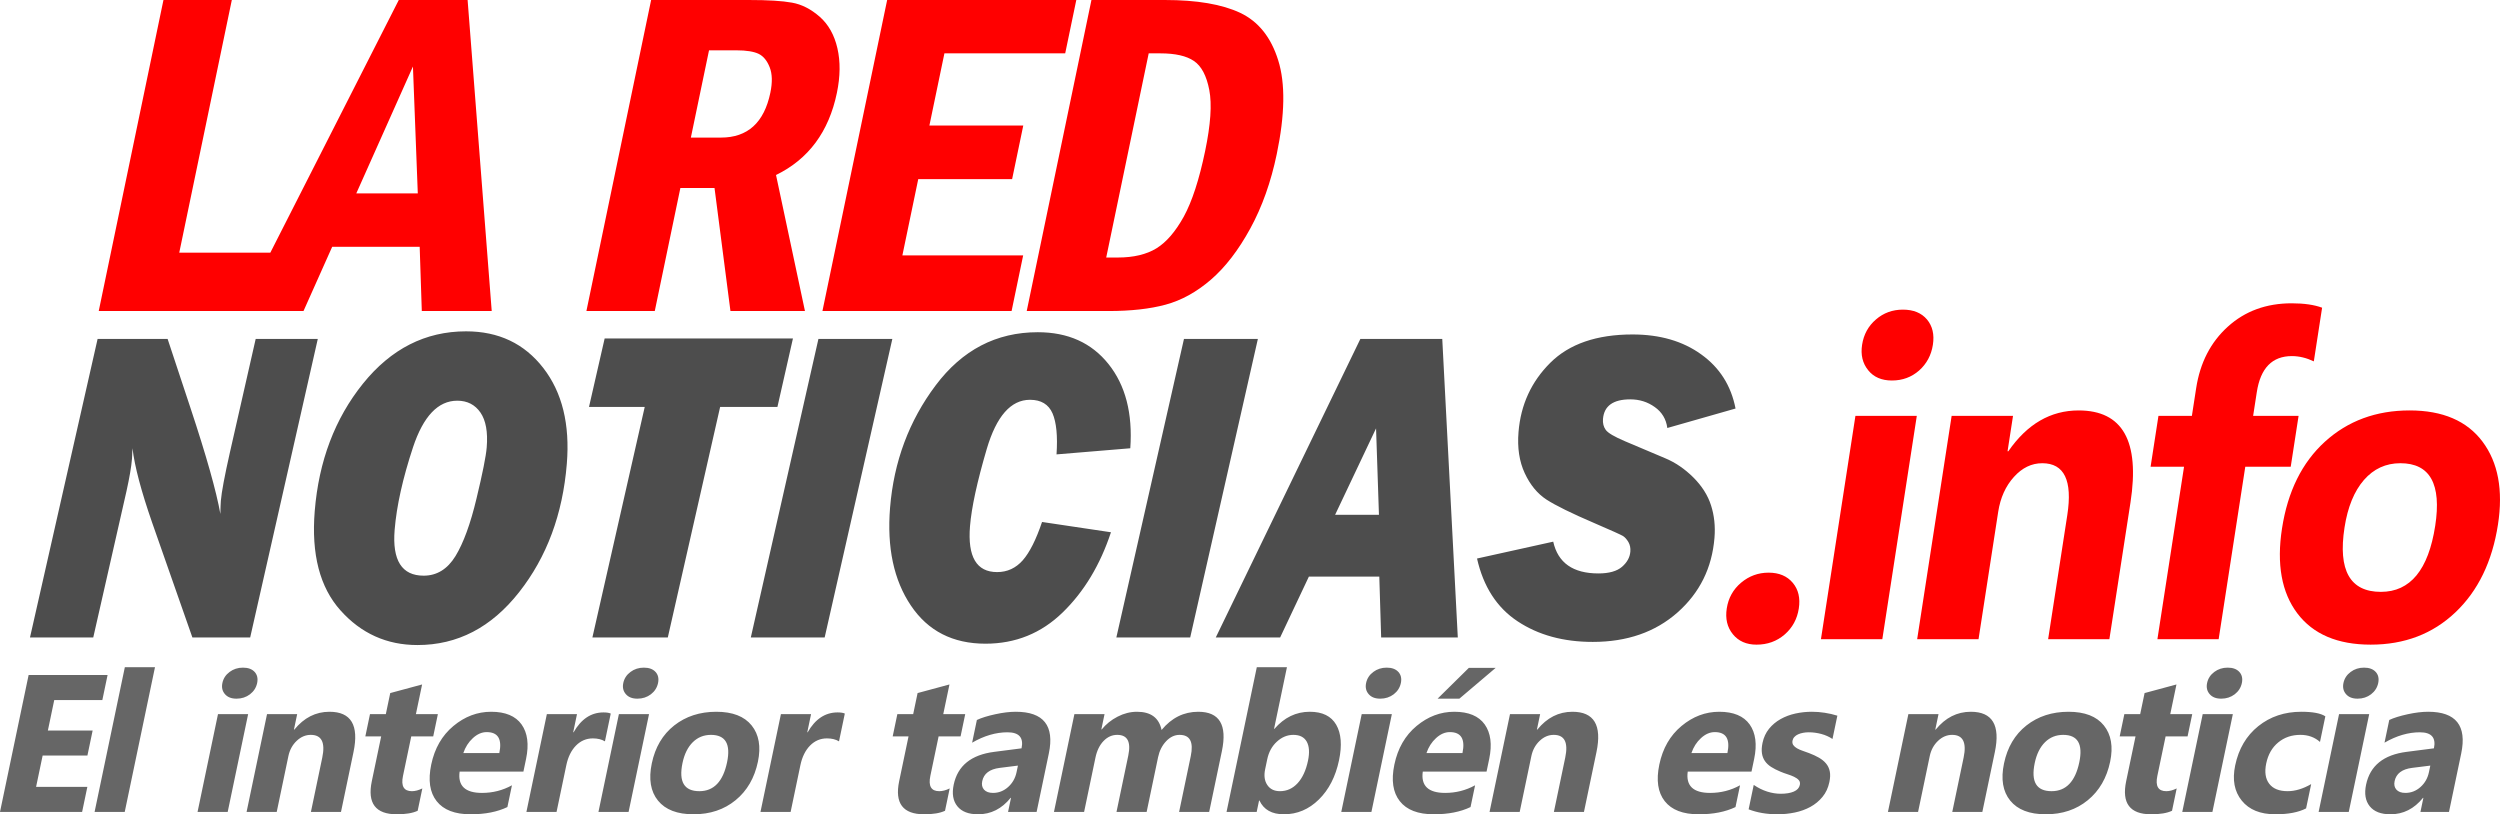 <?xml version="1.0" encoding="UTF-8"?>
<!DOCTYPE svg PUBLIC "-//W3C//DTD SVG 1.1//EN" "http://www.w3.org/Graphics/SVG/1.1/DTD/svg11.dtd">
<!-- Creator: CorelDRAW (Versión de evaluación) -->
<svg xmlns="http://www.w3.org/2000/svg" xml:space="preserve" width="124.743mm" height="40.631mm" version="1.1" style="shape-rendering:geometricPrecision; text-rendering:geometricPrecision; image-rendering:optimizeQuality; fill-rule:evenodd; clip-rule:evenodd"
viewBox="0 0 11801.79 3844.01"
 xmlns:xlink="http://www.w3.org/1999/xlink"
 xmlns:xodm="http://www.corel.com/coreldraw/odm/2003">
 <defs>
  <style type="text/css">
   <![CDATA[
    .fil0 {fill:#4D4D4D;fill-rule:nonzero}
    .fil2 {fill:#666666;fill-rule:nonzero}
    .fil1 {fill:red;fill-rule:nonzero}
   ]]>
  </style>
 </defs>
 <g id="Capa_x0020_1">
  <g id="_2125616466256">
   <path class="fil0" d="M1500.2 1600.02l-319.14 1409.11 -272.88 0 -189.78 -541.53c-51.4,-147.88 -82.62,-265.13 -93.03,-351.74 -0.5,21.13 -1.21,37.31 -2.19,49.29 -3.16,38.73 -11.93,89.78 -25.98,153.16l-156.92 690.82 -298.65 0 319.15 -1409.11 330.52 0 108.01 326.05c74.8,225.7 121.89,392.6 141.04,499.99 0.43,-27.82 1.23,-48.95 2.32,-62.33 3.25,-39.79 17.46,-116.2 42.9,-228.86l121.51 -534.85 293.12 0zm470.53 1445.02c-144.72,0 -265.98,-54.57 -363.48,-163.73 -97.51,-108.79 -138.12,-265.13 -121.49,-468.99 19.24,-235.91 95.07,-436.25 227.48,-601.03 132.71,-164.79 294.89,-247.17 486.82,-247.17 153.92,0 275.23,57.75 364.56,172.88 89.33,115.13 126.39,266.19 111.18,452.45 -19.4,238.02 -94.46,440.13 -225.44,606.32 -130.68,166.19 -290.46,249.28 -479.64,249.28zm29.16 -327.46c62.55,0 112.59,-30.98 150.43,-92.59 37.53,-61.62 70.66,-152.11 99.1,-271.47 28.72,-119.02 44.8,-199.64 48.25,-241.9 5.88,-72.18 -4.04,-127.11 -29.55,-164.08 -25.78,-37.32 -62.27,-55.98 -109.49,-55.98 -90.45,0 -160.2,73.24 -208.96,220.06 -48.47,146.83 -77.46,276.75 -86.68,389.78 -11.75,144 33.87,216.18 136.9,216.18zm1399.64 -796.43l-246.96 1087.98 -355.97 0 246.96 -1087.98 -263.07 0 73.89 -323.24 888.87 0 -73.28 323.24 -270.43 0zm812.96 -321.13l-319.45 1409.11 -348.62 0 319.14 -1409.11 348.93 0zm706.77 864.06l325.34 48.58c-50.88,153.87 -126.79,280.28 -228.02,378.51 -100.92,98.24 -222.38,147.53 -364.34,147.53 -153.92,0 -271.38,-59.86 -352.03,-179.92 -80.97,-120.08 -113.76,-274.29 -98.42,-462.31 17.72,-217.24 89.53,-409.84 215.08,-577.08 125.56,-167.26 286.3,-251.05 482.24,-251.05 142.57,0 253.78,50 333.89,150.35 80.12,100.34 114.4,232.73 102.8,397.52l-348.22 28.87c5.85,-86.61 -0.56,-151.05 -18.85,-193.66 -18.6,-42.59 -53.96,-64.08 -106.38,-64.08 -90.46,0 -158.4,77.47 -204.13,232.04 -45.41,154.57 -71.87,276.04 -79.11,364.77 -11.78,144.36 30.78,216.54 127.98,216.54 48.14,0 88.29,-18.66 121.04,-55.63 32.45,-36.97 62.81,-97.18 91.11,-180.98zm1018.84 -864.06l-319.45 1409.11 -348.62 0 319.14 -1409.11 348.93 0zm573.22 1121.79l-332.36 0 -135.66 287.32 -303.85 0 682.48 -1409.11 386.63 0 73.33 1409.11 -361.8 0 -8.76 -287.32zm-1.67 -291.54l-13.62 -408.08 -193.34 408.08 206.97 0zm1683.44 -501.74l-322.08 91.89c-5.47,-41.9 -25.47,-75 -59.39,-98.94 -33.89,-24.3 -72.47,-36.26 -115.39,-36.26 -80.95,0 -123.95,30.98 -128.97,92.6 -1.64,20.07 2.78,37.32 12.98,51.41 10.17,14.44 40.59,32.39 91.27,53.86l188.21 79.58c49.22,20.42 93.94,51.05 134.21,91.18 40.26,40.14 68.25,84.15 83.39,131.7 15.4,47.88 20.75,98.93 16.32,153.15 -11.6,142.25 -69.61,259.5 -174.38,352.45 -104.75,92.6 -238.23,139.08 -400.13,139.08 -138.89,0 -257.06,-32.39 -354.8,-97.18 -98.04,-64.79 -161.71,-163.72 -191.67,-296.47l359.71 -79.58c22.2,100 93.54,149.99 213.43,149.99 49.98,0 87.32,-10.57 111.39,-31.33 24.12,-21.13 37.08,-44.71 39.28,-71.83 1.38,-16.91 -1.67,-32.04 -9.2,-45.07 -7.82,-13.03 -16.24,-22.54 -25.57,-28.52 -9.36,-5.64 -54.29,-26.06 -134.57,-60.57 -108.43,-46.47 -184.18,-83.79 -226.98,-111.62 -42.5,-27.81 -76.81,-69.36 -102.36,-124.63 -25.56,-54.94 -35.31,-119.72 -29.25,-194.01 10.52,-128.87 60.47,-237.68 149.92,-326.75 89.43,-89.08 219.1,-133.8 388.35,-133.8 129.07,0 237.22,31.34 324.08,94.02 87.21,62.32 141.24,147.88 162.2,255.62z"/>
   <path class="fil1" d="M771.61 0l322.75 0 -248.21 1192.89 473.26 0 -57.29 275.37 -796.01 0 305.51 -1468.26zm1110.89 0l324.93 0 113.79 1468.26 -330.07 0 -9.98 -303.27 -413.04 0 -135.43 303.27 -296.65 0 746.46 -1468.26zm89.77 913.11l-22.93 -599.19 -267.49 599.19 290.42 0zm1101.51 -913.11l461.53 0c89.58,0 157.4,4.04 203.37,12.49 46.04,8.08 89.48,30.47 130.82,66.45 41.28,36.35 69.14,85.91 83.61,148.7 14.47,62.79 13.82,132.92 -2.45,211.13 -38.19,183.57 -134.11,312.8 -287.3,387.34l136.61 642.16 -351.73 0 -75.2 -580.84 -161.18 0 -120.85 580.84 -322.75 0 305.51 -1468.26zm273.31 237.55l-85.72 411.94 142.08 0c125.93,0 203.75,-70.49 233.17,-211.84 10.08,-48.48 9.22,-88.49 -3.01,-119.7 -12.23,-31.21 -29.46,-52.5 -51.76,-63.52 -22.69,-11 -57.81,-16.89 -105.9,-16.89l-128.87 0zm840.87 -237.55l892.93 0 -52.4 251.87 -570.2 0 -70.91 340.72 443.16 0 -52.63 252.96 -443.16 0 -74.94 360.19 570.19 0 -54.62 262.51 -892.93 0 305.51 -1468.26zm964.38 0l347.33 0c150.54,0 268.97,20.2 354.93,60.58 85.88,40.76 145.62,115.3 179.49,224.35 34.22,109.05 31.76,256.64 -6.81,442.05 -27.5,132.18 -69.14,249.3 -124.88,351.37 -55.75,102.07 -117.73,182.85 -185.75,241.58 -68.02,58.75 -139.37,98.04 -214.04,118.23 -74.33,20.19 -164.15,30.1 -269.51,30.1l-386.26 0 305.51 -1468.26zm270.33 251.87l-200.55 963.8 54.69 0c74.54,0 135.6,-14.68 182.32,-43.32 46.71,-28.65 89.78,-78.58 129.21,-149.8 39.13,-71.6 72.63,-174.41 100.75,-309.52 25.9,-124.47 32.7,-220.66 19.59,-288.21 -12.84,-67.2 -37.07,-113.09 -72.48,-136.96 -35.35,-24.23 -88.34,-35.99 -158.84,-35.99l-54.69 0z"/>
   <path class="fil1" d="M8292.09 3043.2c-47.92,0 -85.15,-16.52 -111.73,-49.21 -26.85,-33.04 -36.26,-73.44 -28.84,-121.59 7.65,-49.57 30.18,-89.97 67.64,-121.61 37.78,-31.63 80.94,-47.45 129.8,-47.45 49.78,0 87.69,16.18 114.39,48.15 26.44,31.64 35.86,72.04 28.32,120.91 -7.7,49.9 -30.03,91.01 -66.92,123 -37.2,31.98 -81.29,47.8 -132.66,47.8zm639.22 -1246.93c-48.87,0 -86.45,-16.17 -112.42,-48.86 -26.26,-32.68 -35.8,-72.39 -28.47,-119.84 7.54,-48.85 29.33,-88.56 65.43,-119.49 35.77,-30.93 78.26,-46.39 127.12,-46.39 49.8,0 87.51,15.46 113.74,46.39 25.91,30.93 35.45,70.64 27.9,119.49 -7.6,49.21 -29.56,89.97 -65.13,121.6 -35.84,31.28 -78.37,47.1 -128.17,47.1zm-45.44 1221.27l-289.72 0 162.79 -1054.34 289.73 0 -162.8 1054.34zm1071.84 0l-289.08 0 90.46 -585.85c25.24,-163.43 -14.17,-244.96 -118.16,-244.96 -50.11,0 -94.76,21.44 -133.7,64.66 -39.24,43.23 -64.05,98.4 -74.31,164.83l-92.85 601.32 -289.72 0 162.79 -1054.34 289.73 0 -25.78 166.94 3.76 0c89.08,-128.63 199.49,-192.59 331.67,-192.59 207.97,0 289.59,144.8 244.88,434.39l-99.69 645.6zm965.24 -1311.6c-34.73,-16.52 -69.44,-24.95 -103.58,-24.95 -93.03,0 -148.12,56.58 -165.64,170.1l-17.31 112.11 214.53 0 -37.06 240.04 -214.53 0 -125.73 814.3 -289.1 0 125.73 -814.3 -157.86 0 37.07 -240.04 157.85 0 20.2 -130.74c18.56,-120.19 68.24,-216.83 149.42,-290.3 80.87,-73.44 181.47,-110.35 301.43,-110.35 58.56,0 106.65,7.03 143.69,20.74l-39.12 253.39zm268.7 1337.25c-156.6,0 -272.09,-49.21 -346.47,-147.61 -74.39,-98.4 -98.51,-232.31 -72.46,-401 26.92,-174.32 94.38,-311.03 202.59,-409.44 108.22,-98.4 241.73,-147.61 399.9,-147.61 155.96,0 270.84,49.21 344.29,147.61 73.44,98.4 97.78,228.79 72.76,390.81 -27.02,175.02 -94.14,313.49 -201.27,415.06 -107.13,101.57 -240.24,152.18 -399.35,152.18zm139.77 -856.47c-68.59,0 -125.91,26.36 -171.94,79.07 -46.1,53.08 -76.77,127.93 -91.69,224.57 -31.26,202.43 26.09,303.65 171.73,303.65 138.75,0 224.35,-104.02 256.41,-311.73 30.45,-197.16 -24.5,-295.57 -164.51,-295.57z"/>
   <path class="fil2" d="M387.68 3832.78l-387.68 0 135.1 -646.29 372.76 0 -24.77 118.46 -227.07 0 -30.07 143.84 211.37 0 -24.66 118 -211.38 0 -30.91 147.84 242 0 -24.69 118.15zm201.15 0l-142.3 0 142.82 -683.21 142.31 0 -142.83 683.21zm527.53 -534.59c-24,0 -42.21,-7.08 -54.46,-21.38 -12.38,-14.31 -16.44,-31.69 -12.1,-52.46 4.47,-21.39 15.79,-38.77 34,-52.31 18.06,-13.54 39.17,-20.31 63.16,-20.31 24.47,0 42.75,6.77 55.14,20.31 12.25,13.54 16.31,30.92 11.84,52.31 -4.51,21.53 -15.93,39.38 -33.9,53.23 -18.09,13.69 -39.23,20.62 -63.69,20.62zm-41.46 534.59l-142.3 0 96.47 -461.53 142.31 0 -96.48 461.53zm534.85 0l-142 0 53.61 -256.46c14.96,-71.53 -3.12,-107.23 -54.19,-107.23 -24.63,0 -46.89,9.39 -66.69,28.32 -19.95,18.92 -33.01,43.07 -39.08,72.14l-55.02 263.23 -142.31 0 96.48 -461.53 142.3 0 -15.27 73.09 1.84 0c45.77,-56.31 101.01,-84.32 165.93,-84.32 102.15,0 139.97,63.39 113.47,190.14l-59.07 282.61zm361.95 -5.38c-23.39,11.07 -56.24,16.61 -98.54,16.61 -100.3,0 -139.7,-52.16 -117.93,-156.3l44.19 -211.37 -74.77 0 21.96 -105.08 74.77 0 20.81 -99.53 150.47 -40.62 -29.3 140.14 103.69 0 -21.96 105.08 -103.69 0 -39.02 186.61c-10.03,47.99 4.03,72 42.18,72 15.08,0 31.51,-4.3 49.2,-13.07l-22.06 105.54zm499.15 -184.76l-301.05 0c-9.23,66.92 26.06,100.46 105.6,100.46 50.77,0 97.89,-12 141.36,-36l-21.49 102.76c-47.37,22.76 -105.13,34.15 -173.44,34.15 -74.46,0 -128,-20.62 -160.58,-62 -32.45,-41.23 -41,-98.92 -25.56,-172.76 16.02,-76.61 50.87,-137.38 104.84,-182.15 53.83,-44.77 113.1,-67.08 178.02,-67.08 67.23,0 115.2,20.01 143.63,59.85 28.41,40 35.51,94.31 21.2,162.76l-12.55 60zm-113.69 -87.54c13.79,-65.99 -6.05,-99.07 -59.59,-99.07 -22.76,0 -44.58,9.39 -65.15,28.31 -20.73,18.92 -35.68,42.62 -45.25,70.77l169.99 0zm498.58 -55.38c-15.28,-9.38 -34.31,-13.99 -57.08,-13.99 -30.93,0 -57.45,11.38 -79.73,33.99 -22.13,22.77 -37.34,53.54 -45.51,92.61l-46.08 220.46 -142.3 0 96.47 -461.53 142.3 0 -17.91 85.7 1.85 0c35.7,-62.61 82.69,-93.84 141.31,-93.84 15.07,0 26.38,1.84 34.1,5.38l-27.43 131.22zm153.13 -201.53c-24,0 -42.21,-7.08 -54.46,-21.38 -12.38,-14.31 -16.44,-31.69 -12.1,-52.46 4.47,-21.39 15.79,-38.77 34,-52.31 18.06,-13.54 39.17,-20.31 63.16,-20.31 24.47,0 42.75,6.77 55.15,20.31 12.24,13.54 16.3,30.92 11.84,52.31 -4.51,21.53 -15.93,39.38 -33.9,53.23 -18.09,13.69 -39.23,20.62 -63.69,20.62zm-41.46 534.59l-142.3 0 96.47 -461.53 142.31 0 -96.48 461.53zm306.65 11.23c-76.92,0 -132.87,-21.54 -167.87,-64.62 -34.99,-43.08 -44.74,-101.69 -29.3,-175.53 15.96,-76.31 51.24,-136.15 105.93,-179.23 54.69,-43.08 121.04,-64.62 198.73,-64.62 76.61,0 132.25,21.54 166.79,64.62 34.53,43.08 44.45,100.15 29.62,171.07 -16.02,76.61 -51.15,137.22 -105.37,181.69 -54.22,44.46 -120.39,66.61 -198.54,66.61zm82.06 -374.91c-33.69,0 -62.24,11.54 -85.69,34.62 -23.47,23.24 -39.72,56 -48.55,98.3 -18.52,88.62 8.06,132.92 79.59,132.92 68.15,0 111.82,-45.54 130.83,-136.45 18.04,-86.3 -7.42,-129.39 -76.19,-129.39zm604.6 30.62c-15.28,-9.38 -34.31,-13.99 -57.08,-13.99 -30.93,0 -57.45,11.38 -79.73,33.99 -22.13,22.77 -37.34,53.54 -45.51,92.61l-46.08 220.46 -142.31 0 96.48 -461.53 142.3 0 -17.91 85.7 1.85 0c35.7,-62.61 82.69,-93.84 141.3,-93.84 15.08,0 26.38,1.84 34.11,5.38l-27.43 131.22zm500.48 327.69c-23.39,11.07 -56.24,16.61 -98.54,16.61 -100.31,0 -139.71,-52.16 -117.94,-156.3l44.19 -211.37 -74.77 0 21.96 -105.08 74.78 0 20.8 -99.53 150.48 -40.62 -29.3 140.14 103.69 0 -21.96 105.08 -103.69 0 -39.02 186.61c-10.04,47.99 4.02,72 42.18,72 15.07,0 31.51,-4.3 49.2,-13.07l-22.06 105.54zm432.33 5.38l-134.76 0 13.86 -66.3 -1.84 0c-41.73,51.68 -92.98,77.53 -153.76,77.53 -44.76,0 -77.34,-12.62 -97.73,-37.99 -20.39,-25.39 -26.05,-59.39 -17.2,-101.69 18.71,-89.54 82.59,-141.22 191.48,-155.06l128.86 -16.62c10.55,-50.45 -11.56,-75.69 -66.32,-75.69 -54.92,0 -110.64,16.3 -167.02,49.07l22.41 -107.23c22,-10.3 50.94,-19.22 87.04,-27.08 35.94,-7.84 68.13,-11.69 96.44,-11.69 131.53,0 183.64,65.7 156.2,196.92l-57.65 275.84zm-94.65 -187.53l6.5 -31.08 -86.08 10.78c-47.57,6 -75.02,26.92 -82.51,62.76 -3.38,16.15 -0.64,29.54 8.43,39.84 9.23,10.31 23.38,15.54 42.6,15.54 26.77,0 50.4,-9.23 71.17,-27.69 20.62,-18.46 33.98,-41.85 39.89,-70.15zm909.32 187.53l-141.99 0 55.02 -263.23c14.01,-67.07 -3.62,-100.46 -52.85,-100.46 -23.38,0 -44.55,10 -63.54,30.15 -18.98,20.16 -31.6,45.23 -37.87,75.23l-53.99 258.3 -142.3 0 55.6 -265.99c13.6,-65.07 -3.88,-97.69 -52.19,-97.69 -24.31,0 -45.85,9.54 -64.33,28.77 -18.63,19.23 -31.49,45.38 -38.39,78.46l-53.61 256.46 -142.3 0 96.47 -461.53 142.31 0 -15.09 72.16 1.85 0c19.92,-24.61 44.74,-44.77 74.58,-60.15 29.85,-15.53 60.54,-23.24 92.07,-23.24 65.23,0 103.86,28.62 115.86,86 47.24,-57.38 104.75,-86 173.06,-86 100.3,0 137.53,61.85 111.65,185.69l-60.02 287.07zm237.3 -53.69l-1.84 0 -11.22 53.69 -142.31 0 142.83 -683.21 142.3 0 -60.85 291.06 1.84 0c46.46,-53.69 102.08,-80.62 167,-80.62 59.39,0 100.96,20.47 124.58,61.24 23.6,40.91 28.08,96.76 13.25,167.67 -16.08,76.93 -47.75,138.61 -95.02,185.22 -47.45,46.62 -102.44,69.85 -165.21,69.85 -56.77,0 -95.18,-21.54 -115.35,-64.92zm36.68 -194.61l-9.88 47.23c-6.23,29.85 -2.91,54.46 10.23,74 13,19.53 32.97,29.22 59.74,29.22 32.3,0 60.14,-12.46 83.24,-37.53 23.08,-25.08 39.59,-60.62 49.2,-106.61 7.98,-38.16 5.91,-68 -5.89,-89.54 -11.99,-21.39 -32.96,-32.16 -63.43,-32.16 -28.46,0 -54.37,10.62 -77.6,32.01 -23.22,21.23 -38.43,49.06 -45.6,83.38zm533.31 -286.29c-24,0 -42.21,-7.08 -54.46,-21.38 -12.38,-14.31 -16.44,-31.69 -12.1,-52.46 4.47,-21.39 15.79,-38.77 34,-52.31 18.07,-13.54 39.17,-20.31 63.17,-20.31 24.46,0 42.74,6.77 55.14,20.31 12.24,13.54 16.3,30.92 11.84,52.31 -4.5,21.53 -15.93,39.38 -33.9,53.23 -18.09,13.69 -39.22,20.62 -63.69,20.62zm-41.45 534.59l-142.31 0 96.48 -461.53 142.3 0 -96.47 461.53zm543.51 -190.14l-301.05 0c-9.23,66.92 26.06,100.46 105.6,100.46 50.77,0 97.89,-12 141.36,-36l-21.49 102.76c-47.37,22.76 -105.13,34.15 -173.44,34.15 -74.47,0 -128,-20.62 -160.58,-62 -32.45,-41.23 -41,-98.92 -25.56,-172.76 16.02,-76.61 50.87,-137.38 104.84,-182.15 53.82,-44.77 113.1,-67.08 178.02,-67.08 67.23,0 115.2,20.01 143.63,59.85 28.4,40 35.51,94.31 21.2,162.76l-12.55 60zm-113.69 -87.54c13.79,-65.99 -6.05,-99.07 -59.59,-99.07 -22.77,0 -44.58,9.39 -65.15,28.31 -20.73,18.92 -35.68,42.62 -45.25,70.77l169.99 0zm156.9 -402.45l-171.5 145.54 -102.77 0 147.66 -145.54 126.61 0zm416.66 680.13l-142 0 53.61 -256.46c14.96,-71.53 -3.12,-107.23 -54.19,-107.23 -24.63,0 -46.89,9.39 -66.69,28.32 -19.96,18.92 -33.01,43.07 -39.08,72.14l-55.02 263.23 -142.31 0 96.48 -461.53 142.3 0 -15.27 73.09 1.84 0c45.77,-56.31 101.01,-84.32 165.93,-84.32 102.15,0 139.97,63.39 113.47,190.14l-59.08 282.61zm790.88 -190.14l-301.06 0c-9.22,66.92 26.07,100.46 105.61,100.46 50.77,0 97.89,-12 141.36,-36l-21.49 102.76c-47.37,22.76 -105.14,34.15 -173.45,34.15 -74.46,0 -128,-20.62 -160.57,-62 -32.45,-41.23 -41,-98.92 -25.56,-172.76 16.01,-76.61 50.87,-137.38 104.84,-182.15 53.82,-44.77 113.1,-67.08 178.02,-67.08 67.23,0 115.2,20.01 143.63,59.85 28.4,40 35.51,94.31 21.2,162.76l-12.55 60zm-113.7 -87.54c13.8,-65.99 -6.05,-99.07 -59.58,-99.07 -22.77,0 -44.58,9.39 -65.15,28.31 -20.73,18.92 -35.68,42.62 -45.26,70.77l169.99 0zm100.11 265.53l24.13 -115.38c20.59,14.14 41.78,24.62 63.57,31.53 21.78,6.93 43.06,10.31 63.83,10.31 25.22,0 45.94,-3.39 61.85,-10.31 16.06,-6.92 25.48,-17.39 28.44,-31.53 1.89,-9.07 0.25,-16.62 -5.12,-22.61 -5.36,-6.01 -12.73,-11.24 -22.26,-15.7 -9.37,-4.47 -19.89,-8.62 -31.46,-12.16 -11.54,-3.69 -22.54,-7.69 -32.99,-12.15 -16.86,-6.93 -31.44,-14.47 -43.8,-22.31 -12.32,-8 -22.08,-17.23 -29.4,-27.84 -7.2,-10.46 -11.88,-22.61 -13.91,-36.46 -2.04,-13.85 -1.25,-30.16 2.72,-49.08 5.4,-25.84 15.76,-48.15 30.87,-66.76 15.14,-18.62 33.39,-33.85 54.63,-45.7 21.26,-11.85 44.62,-20.62 69.93,-26.16 25.32,-5.53 51.13,-8.31 77.28,-8.31 20.45,0 40.75,1.55 61.15,4.78 20.43,3.07 40.23,7.69 59.43,13.69l-22.99 109.99c-15.93,-10.62 -33.53,-18.46 -53.04,-23.69 -19.53,-5.22 -39.13,-7.84 -58.98,-7.84 -9.39,0 -18.32,0.77 -26.83,2.46 -8.62,1.53 -16.52,4 -23.51,7.23 -6.94,3.08 -12.71,7.08 -17.3,12.16 -4.72,4.92 -7.6,10.62 -8.92,16.93 -1.73,8.31 -0.63,15.53 3.49,21.53 4.3,6 10.12,11.23 17.99,15.54 7.83,4.46 16.72,8.3 26.63,11.68 9.87,3.55 19.74,7.08 29.62,10.62 17.54,6.61 33.11,13.85 46.85,21.69 13.59,7.85 24.91,16.93 33.62,27.54 8.74,10.45 14.62,22.76 17.51,36.92 2.89,14.15 2.31,30.93 -1.78,50.46 -5.72,27.38 -16.46,50.77 -32.51,70.14 -15.9,19.39 -34.87,35.08 -57.11,47.23 -22.23,12.16 -46.87,21.08 -73.72,26.62 -26.85,5.53 -54.04,8.31 -81.74,8.31 -50.76,0 -96.05,-7.84 -136.18,-23.39zm1103.36 12.16l-142 0 53.61 -256.46c14.95,-71.53 -3.12,-107.23 -54.2,-107.23 -24.62,0 -46.89,9.39 -66.69,28.32 -19.95,18.92 -33.01,43.07 -39.08,72.14l-55.02 263.23 -142.3 0 96.47 -461.53 142.3 0 -15.27 73.09 1.84 0c45.77,-56.31 101.01,-84.32 165.93,-84.32 102.15,0 139.97,63.39 113.47,190.14l-59.07 282.61zm299.41 11.23c-76.92,0 -132.87,-21.54 -167.87,-64.62 -34.99,-43.08 -44.74,-101.69 -29.3,-175.53 15.96,-76.31 51.24,-136.15 105.93,-179.23 54.69,-43.08 121.04,-64.62 198.73,-64.62 76.61,0 132.26,21.54 166.8,64.62 34.52,43.08 44.44,100.15 29.61,171.07 -16.02,76.61 -51.15,137.22 -105.37,181.69 -54.22,44.46 -120.39,66.61 -198.54,66.61zm82.07 -374.91c-33.7,0 -62.25,11.54 -85.7,34.62 -23.47,23.24 -39.71,56 -48.55,98.3 -18.52,88.62 8.06,132.92 79.59,132.92 68.15,0 111.82,-45.54 130.83,-136.45 18.04,-86.3 -7.42,-129.39 -76.18,-129.39zm513.92 358.3c-23.39,11.07 -56.24,16.61 -98.54,16.61 -100.3,0 -139.7,-52.16 -117.93,-156.3l44.19 -211.37 -74.77 0 21.96 -105.08 74.77 0 20.81 -99.53 150.47 -40.62 -29.3 140.14 103.69 0 -21.96 105.08 -103.69 0 -39.02 186.61c-10.03,47.99 4.03,72 42.18,72 15.08,0 31.51,-4.3 49.2,-13.07l-22.06 105.54zm232.1 -529.21c-24,0 -42.21,-7.08 -54.46,-21.38 -12.38,-14.31 -16.44,-31.69 -12.1,-52.46 4.47,-21.39 15.79,-38.77 34,-52.31 18.07,-13.54 39.17,-20.31 63.17,-20.31 24.46,0 42.74,6.77 55.14,20.31 12.24,13.54 16.3,30.92 11.84,52.31 -4.5,21.53 -15.93,39.38 -33.9,53.23 -18.09,13.69 -39.22,20.62 -63.69,20.62zm-41.45 534.59l-142.3 0 96.47 -461.53 142.3 0 -96.47 461.53zm442.31 -16.62c-36.05,18.62 -84.44,27.85 -145.05,27.85 -70.92,0 -123.82,-21.39 -158.67,-64.47 -34.87,-42.92 -45.29,-98.3 -31.07,-166.29 16.4,-78.46 52.83,-140.14 109.21,-185.38 56.53,-45.24 124.17,-67.85 202.94,-67.85 54.31,0 92.18,7.24 113.49,21.54l-25.28 120.92c-25.03,-22.31 -55.94,-33.39 -92.56,-33.39 -40.92,0 -75.71,11.85 -104.72,35.85 -28.83,23.84 -47.71,56.77 -56.53,98.92 -8.51,40.77 -3.7,72.92 14.22,96.14 17.87,23.4 47,34.93 86.84,34.93 35.53,0 72.47,-11.08 111.14,-33.38l-23.96 114.6zm242.82 -517.97c-24,0 -42.21,-7.08 -54.46,-21.38 -12.38,-14.31 -16.44,-31.69 -12.1,-52.46 4.47,-21.39 15.79,-38.77 34,-52.31 18.07,-13.54 39.17,-20.31 63.17,-20.31 24.46,0 42.74,6.77 55.14,20.31 12.24,13.54 16.3,30.92 11.84,52.31 -4.5,21.53 -15.93,39.38 -33.9,53.23 -18.09,13.69 -39.22,20.62 -63.69,20.62zm-41.45 534.59l-142.31 0 96.48 -461.53 142.3 0 -96.47 461.53zm473.15 0l-134.77 0 13.86 -66.3 -1.84 0c-41.73,51.68 -92.98,77.53 -153.76,77.53 -44.76,0 -77.34,-12.62 -97.74,-37.99 -20.38,-25.39 -26.05,-59.39 -17.19,-101.69 18.71,-89.54 82.59,-141.22 191.48,-155.06l128.86 -16.62c10.55,-50.45 -11.56,-75.69 -66.33,-75.69 -54.91,0 -110.64,16.3 -167.02,49.07l22.42 -107.23c22,-10.3 50.94,-19.22 87.04,-27.08 35.94,-7.84 68.13,-11.69 96.43,-11.69 131.54,0 183.64,65.7 156.21,196.92l-57.65 275.84zm-94.65 -187.53l6.5 -31.08 -86.09 10.78c-47.56,6 -75.01,26.92 -82.51,62.76 -3.37,16.15 -0.63,29.54 8.44,39.84 9.23,10.31 23.38,15.54 42.6,15.54 26.77,0 50.39,-9.23 71.17,-27.69 20.62,-18.46 33.97,-41.85 39.89,-70.15z"/>
  </g>
 </g>
</svg>
